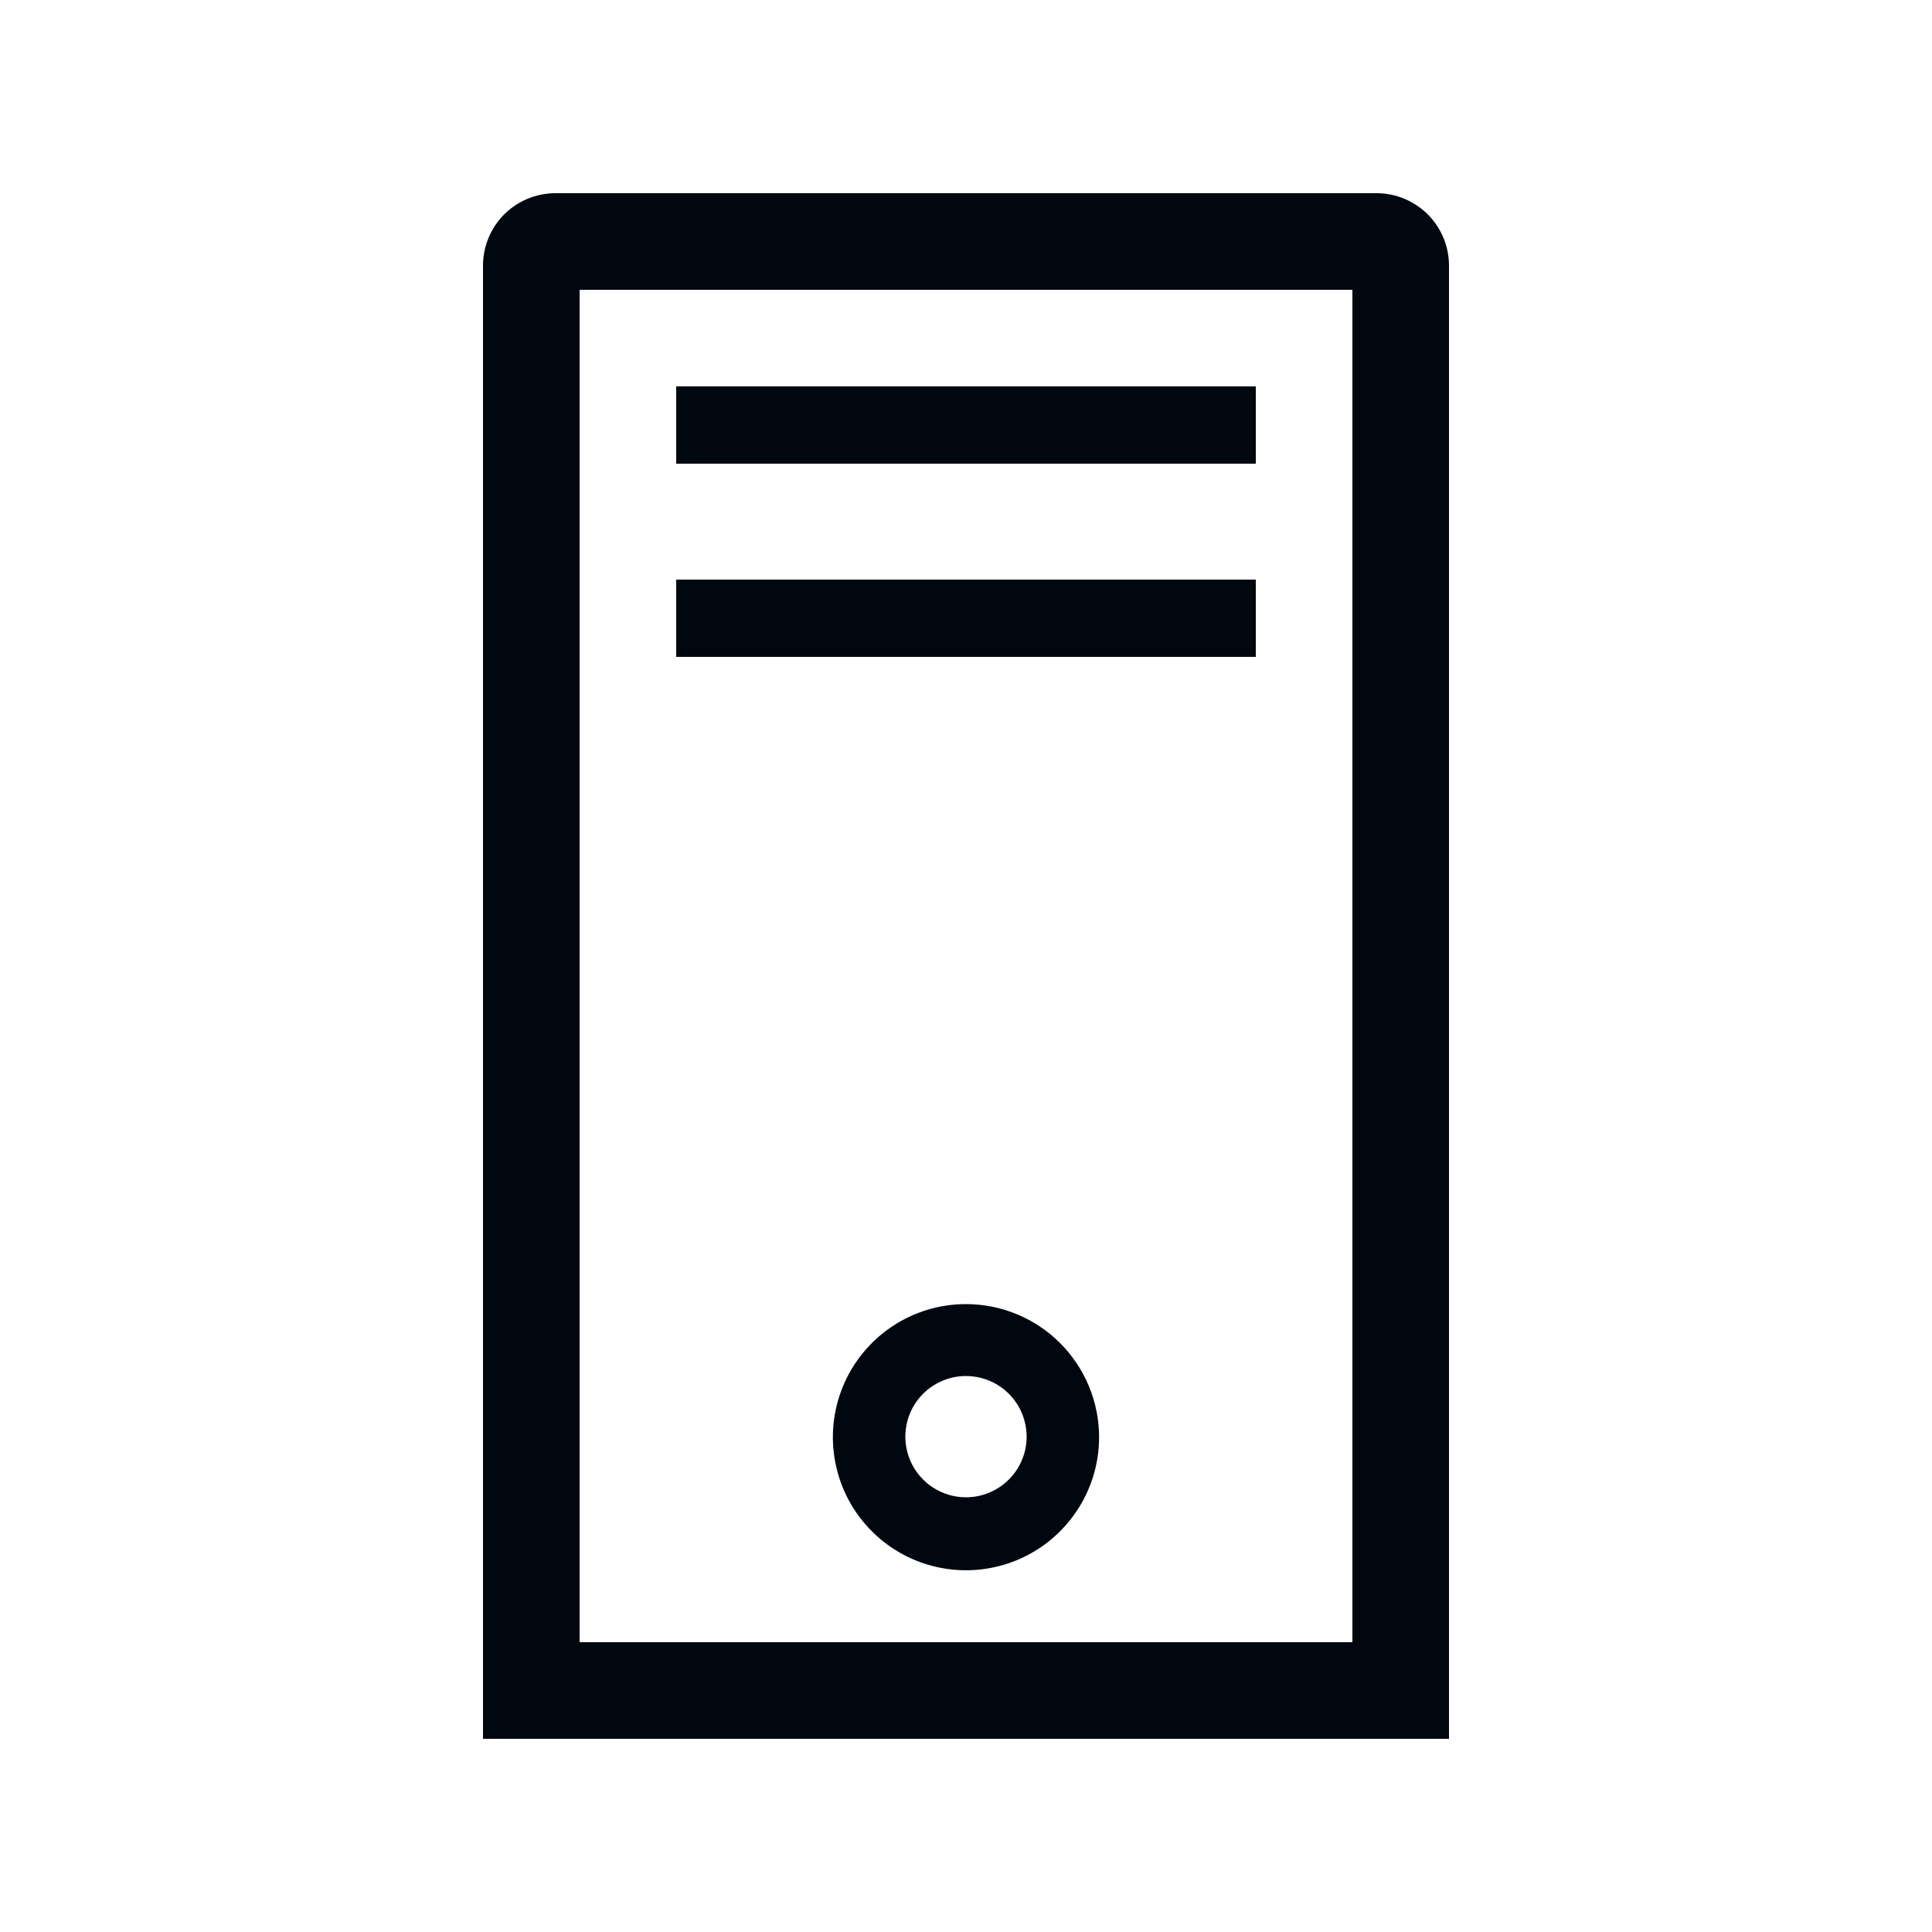 <svg width="36" height="36" viewBox="0 0 36 36" fill="none" xmlns="http://www.w3.org/2000/svg">
<path d="M18 24.3C17.509 24.3 17.029 24.445 16.621 24.718C16.213 24.991 15.895 25.379 15.707 25.833C15.52 26.287 15.471 26.786 15.568 27.267C15.664 27.749 15.902 28.191 16.25 28.537C16.597 28.883 17.04 29.119 17.522 29.213C18.004 29.308 18.503 29.257 18.956 29.068C19.409 28.879 19.795 28.559 20.066 28.15C20.338 27.741 20.482 27.261 20.48 26.77C20.477 26.114 20.214 25.486 19.75 25.023C19.285 24.56 18.655 24.3 18 24.3ZM18 27.9C17.776 27.9 17.557 27.833 17.371 27.709C17.185 27.584 17.04 27.407 16.955 27.2C16.869 26.993 16.848 26.765 16.892 26.546C16.936 26.326 17.045 26.125 17.204 25.967C17.363 25.81 17.565 25.703 17.785 25.66C18.005 25.618 18.233 25.642 18.439 25.729C18.645 25.816 18.821 25.962 18.944 26.149C19.067 26.336 19.131 26.556 19.13 26.78C19.127 27.078 19.007 27.363 18.795 27.572C18.583 27.782 18.297 27.9 18 27.9Z" fill="#01070E"/>
<path d="M25.65 3.6H10.35C9.992 3.6 9.649 3.742 9.395 3.995C9.142 4.249 9 4.592 9 4.95V32.4H27V4.95C27 4.773 26.965 4.597 26.897 4.433C26.829 4.27 26.73 4.121 26.605 3.995C26.479 3.87 26.33 3.771 26.167 3.703C26.003 3.635 25.827 3.6 25.65 3.6ZM25.2 30.6H10.8V5.4H25.2V30.6Z" fill="#01070E"/>
<path d="M23.4 7.2H12.6V8.64H23.4V7.2Z" fill="#01070E"/>
<path d="M23.4 10.8H12.6V12.24H23.4V10.8Z" fill="#01070E"/>
</svg>
